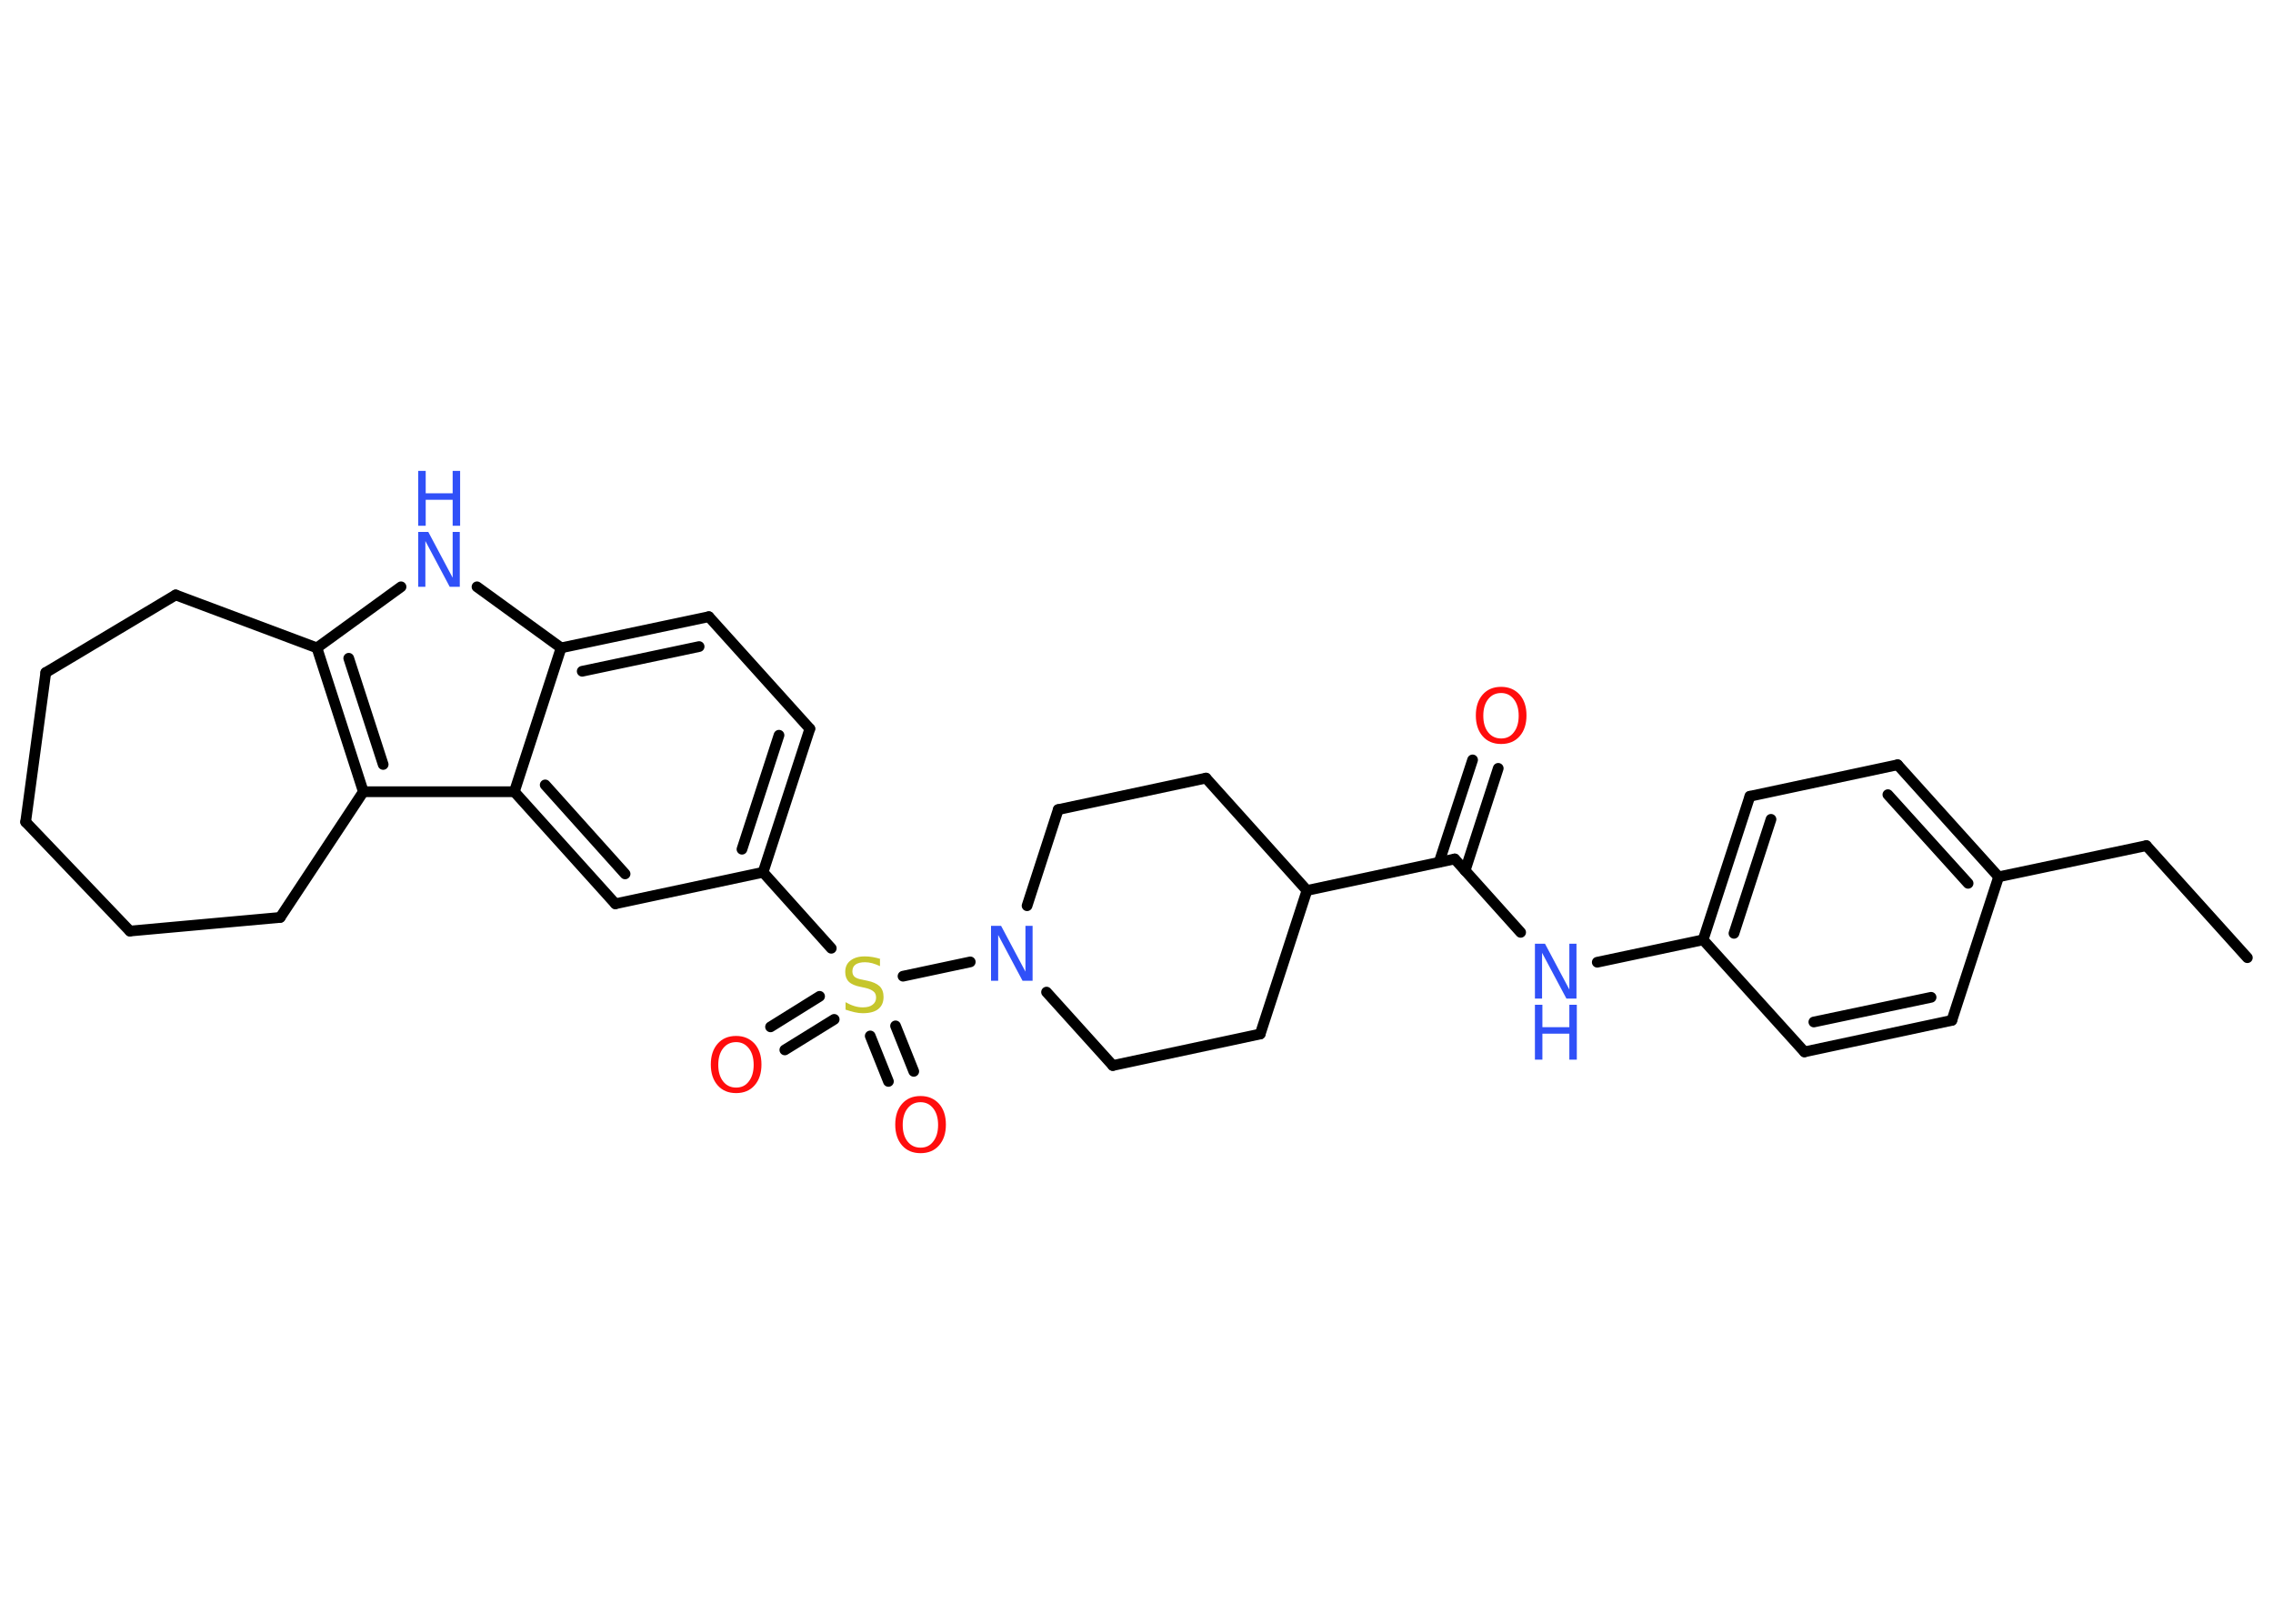 <?xml version='1.0' encoding='UTF-8'?>
<!DOCTYPE svg PUBLIC "-//W3C//DTD SVG 1.1//EN" "http://www.w3.org/Graphics/SVG/1.1/DTD/svg11.dtd">
<svg version='1.2' xmlns='http://www.w3.org/2000/svg' xmlns:xlink='http://www.w3.org/1999/xlink' width='70.0mm' height='50.0mm' viewBox='0 0 70.0 50.0'>
  <desc>Generated by the Chemistry Development Kit (http://github.com/cdk)</desc>
  <g stroke-linecap='round' stroke-linejoin='round' stroke='#000000' stroke-width='.33' fill='#3050F8'>
    <rect x='.0' y='.0' width='70.0' height='50.0' fill='#FFFFFF' stroke='none'/>
    <g id='mol1' class='mol'>
      <line id='mol1bnd1' class='bond' x1='69.21' y1='29.49' x2='66.1' y2='26.04'/>
      <line id='mol1bnd2' class='bond' x1='66.1' y1='26.04' x2='61.55' y2='27.0'/>
      <g id='mol1bnd3' class='bond'>
        <line x1='61.55' y1='27.0' x2='58.44' y2='23.55'/>
        <line x1='60.61' y1='27.2' x2='58.14' y2='24.47'/>
      </g>
      <line id='mol1bnd4' class='bond' x1='58.44' y1='23.55' x2='53.89' y2='24.52'/>
      <g id='mol1bnd5' class='bond'>
        <line x1='53.89' y1='24.52' x2='52.45' y2='28.94'/>
        <line x1='54.54' y1='25.23' x2='53.4' y2='28.74'/>
      </g>
      <line id='mol1bnd6' class='bond' x1='52.45' y1='28.94' x2='49.19' y2='29.63'/>
      <line id='mol1bnd7' class='bond' x1='46.83' y1='28.71' x2='44.8' y2='26.45'/>
      <g id='mol1bnd8' class='bond'>
        <line x1='44.32' y1='26.55' x2='45.35' y2='23.4'/>
        <line x1='45.12' y1='26.81' x2='46.14' y2='23.66'/>
      </g>
      <line id='mol1bnd9' class='bond' x1='44.8' y1='26.45' x2='40.25' y2='27.42'/>
      <line id='mol1bnd10' class='bond' x1='40.25' y1='27.42' x2='37.14' y2='23.96'/>
      <line id='mol1bnd11' class='bond' x1='37.14' y1='23.96' x2='32.59' y2='24.93'/>
      <line id='mol1bnd12' class='bond' x1='32.59' y1='24.93' x2='31.63' y2='27.89'/>
      <line id='mol1bnd13' class='bond' x1='29.88' y1='29.62' x2='27.81' y2='30.06'/>
      <g id='mol1bnd14' class='bond'>
        <line x1='25.69' y1='31.39' x2='24.17' y2='32.33'/>
        <line x1='25.24' y1='30.68' x2='23.73' y2='31.62'/>
      </g>
      <g id='mol1bnd15' class='bond'>
        <line x1='27.58' y1='31.59' x2='28.14' y2='32.99'/>
        <line x1='26.8' y1='31.9' x2='27.36' y2='33.3'/>
      </g>
      <line id='mol1bnd16' class='bond' x1='25.6' y1='29.2' x2='23.5' y2='26.86'/>
      <g id='mol1bnd17' class='bond'>
        <line x1='23.5' y1='26.86' x2='24.94' y2='22.44'/>
        <line x1='22.85' y1='26.15' x2='23.99' y2='22.64'/>
      </g>
      <line id='mol1bnd18' class='bond' x1='24.94' y1='22.44' x2='21.83' y2='18.99'/>
      <g id='mol1bnd19' class='bond'>
        <line x1='21.83' y1='18.99' x2='17.28' y2='19.95'/>
        <line x1='21.53' y1='19.91' x2='17.93' y2='20.67'/>
      </g>
      <line id='mol1bnd20' class='bond' x1='17.28' y1='19.95' x2='14.69' y2='18.07'/>
      <line id='mol1bnd21' class='bond' x1='12.35' y1='18.07' x2='9.76' y2='19.95'/>
      <g id='mol1bnd22' class='bond'>
        <line x1='9.76' y1='19.95' x2='11.19' y2='24.38'/>
        <line x1='10.74' y1='20.27' x2='11.8' y2='23.54'/>
      </g>
      <line id='mol1bnd23' class='bond' x1='11.19' y1='24.38' x2='15.84' y2='24.38'/>
      <line id='mol1bnd24' class='bond' x1='17.28' y1='19.95' x2='15.84' y2='24.38'/>
      <g id='mol1bnd25' class='bond'>
        <line x1='15.84' y1='24.38' x2='18.95' y2='27.83'/>
        <line x1='16.79' y1='24.17' x2='19.25' y2='26.91'/>
      </g>
      <line id='mol1bnd26' class='bond' x1='23.5' y1='26.86' x2='18.95' y2='27.83'/>
      <line id='mol1bnd27' class='bond' x1='11.19' y1='24.38' x2='8.63' y2='28.25'/>
      <line id='mol1bnd28' class='bond' x1='8.63' y1='28.25' x2='4.0' y2='28.67'/>
      <line id='mol1bnd29' class='bond' x1='4.0' y1='28.67' x2='.79' y2='25.31'/>
      <line id='mol1bnd30' class='bond' x1='.79' y1='25.31' x2='1.41' y2='20.71'/>
      <line id='mol1bnd31' class='bond' x1='1.41' y1='20.71' x2='5.41' y2='18.32'/>
      <line id='mol1bnd32' class='bond' x1='9.76' y1='19.95' x2='5.41' y2='18.32'/>
      <line id='mol1bnd33' class='bond' x1='32.23' y1='30.55' x2='34.27' y2='32.81'/>
      <line id='mol1bnd34' class='bond' x1='34.27' y1='32.81' x2='38.81' y2='31.84'/>
      <line id='mol1bnd35' class='bond' x1='40.25' y1='27.42' x2='38.81' y2='31.84'/>
      <line id='mol1bnd36' class='bond' x1='52.45' y1='28.94' x2='55.57' y2='32.39'/>
      <g id='mol1bnd37' class='bond'>
        <line x1='55.57' y1='32.39' x2='60.11' y2='31.42'/>
        <line x1='55.86' y1='31.47' x2='59.47' y2='30.71'/>
      </g>
      <line id='mol1bnd38' class='bond' x1='61.55' y1='27.0' x2='60.11' y2='31.42'/>
      <g id='mol1atm7' class='atom'>
        <path d='M47.27 29.06h.31l.75 1.41v-1.41h.22v1.69h-.31l-.75 -1.41v1.41h-.22v-1.69z' stroke='none'/>
        <path d='M47.27 30.94h.23v.69h.83v-.69h.23v1.69h-.23v-.8h-.83v.8h-.23v-1.69z' stroke='none'/>
      </g>
      <path id='mol1atm9' class='atom' d='M46.23 21.34q-.25 .0 -.4 .19q-.15 .19 -.15 .51q.0 .32 .15 .51q.15 .19 .4 .19q.25 .0 .39 -.19q.15 -.19 .15 -.51q.0 -.32 -.15 -.51q-.15 -.19 -.39 -.19zM46.23 21.15q.35 .0 .57 .24q.21 .24 .21 .64q.0 .4 -.21 .64q-.21 .24 -.57 .24q-.36 .0 -.57 -.24q-.21 -.24 -.21 -.64q.0 -.4 .21 -.64q.21 -.24 .57 -.24z' stroke='none' fill='#FF0D0D'/>
      <path id='mol1atm13' class='atom' d='M30.52 28.51h.31l.75 1.41v-1.41h.22v1.69h-.31l-.75 -1.41v1.41h-.22v-1.69z' stroke='none'/>
      <path id='mol1atm14' class='atom' d='M27.1 29.53v.22q-.13 -.06 -.24 -.09q-.12 -.03 -.22 -.03q-.19 .0 -.29 .07q-.1 .07 -.1 .21q.0 .11 .07 .17q.07 .06 .25 .09l.14 .03q.25 .05 .38 .17q.12 .12 .12 .33q.0 .24 -.16 .37q-.16 .13 -.48 .13q-.12 .0 -.25 -.03q-.13 -.03 -.28 -.08v-.23q.14 .08 .27 .12q.13 .04 .26 .04q.2 .0 .3 -.08q.11 -.08 .11 -.22q.0 -.13 -.08 -.19q-.08 -.07 -.25 -.11l-.14 -.03q-.26 -.05 -.37 -.16q-.11 -.11 -.11 -.3q.0 -.23 .16 -.35q.16 -.13 .44 -.13q.12 .0 .24 .02q.12 .02 .25 .06z' stroke='none' fill='#C6C62C'/>
      <path id='mol1atm15' class='atom' d='M22.67 32.09q-.25 .0 -.4 .19q-.15 .19 -.15 .51q.0 .32 .15 .51q.15 .19 .4 .19q.25 .0 .39 -.19q.15 -.19 .15 -.51q.0 -.32 -.15 -.51q-.15 -.19 -.39 -.19zM22.67 31.9q.35 .0 .57 .24q.21 .24 .21 .64q.0 .4 -.21 .64q-.21 .24 -.57 .24q-.36 .0 -.57 -.24q-.21 -.24 -.21 -.64q.0 -.4 .21 -.64q.21 -.24 .57 -.24z' stroke='none' fill='#FF0D0D'/>
      <path id='mol1atm16' class='atom' d='M28.35 33.94q-.25 .0 -.4 .19q-.15 .19 -.15 .51q.0 .32 .15 .51q.15 .19 .4 .19q.25 .0 .39 -.19q.15 -.19 .15 -.51q.0 -.32 -.15 -.51q-.15 -.19 -.39 -.19zM28.35 33.75q.35 .0 .57 .24q.21 .24 .21 .64q.0 .4 -.21 .64q-.21 .24 -.57 .24q-.36 .0 -.57 -.24q-.21 -.24 -.21 -.64q.0 -.4 .21 -.64q.21 -.24 .57 -.24z' stroke='none' fill='#FF0D0D'/>
      <g id='mol1atm21' class='atom'>
        <path d='M12.88 16.38h.31l.75 1.41v-1.41h.22v1.69h-.31l-.75 -1.41v1.41h-.22v-1.69z' stroke='none'/>
        <path d='M12.88 14.5h.23v.69h.83v-.69h.23v1.69h-.23v-.8h-.83v.8h-.23v-1.69z' stroke='none'/>
      </g>
    </g>
  </g>
</svg>
